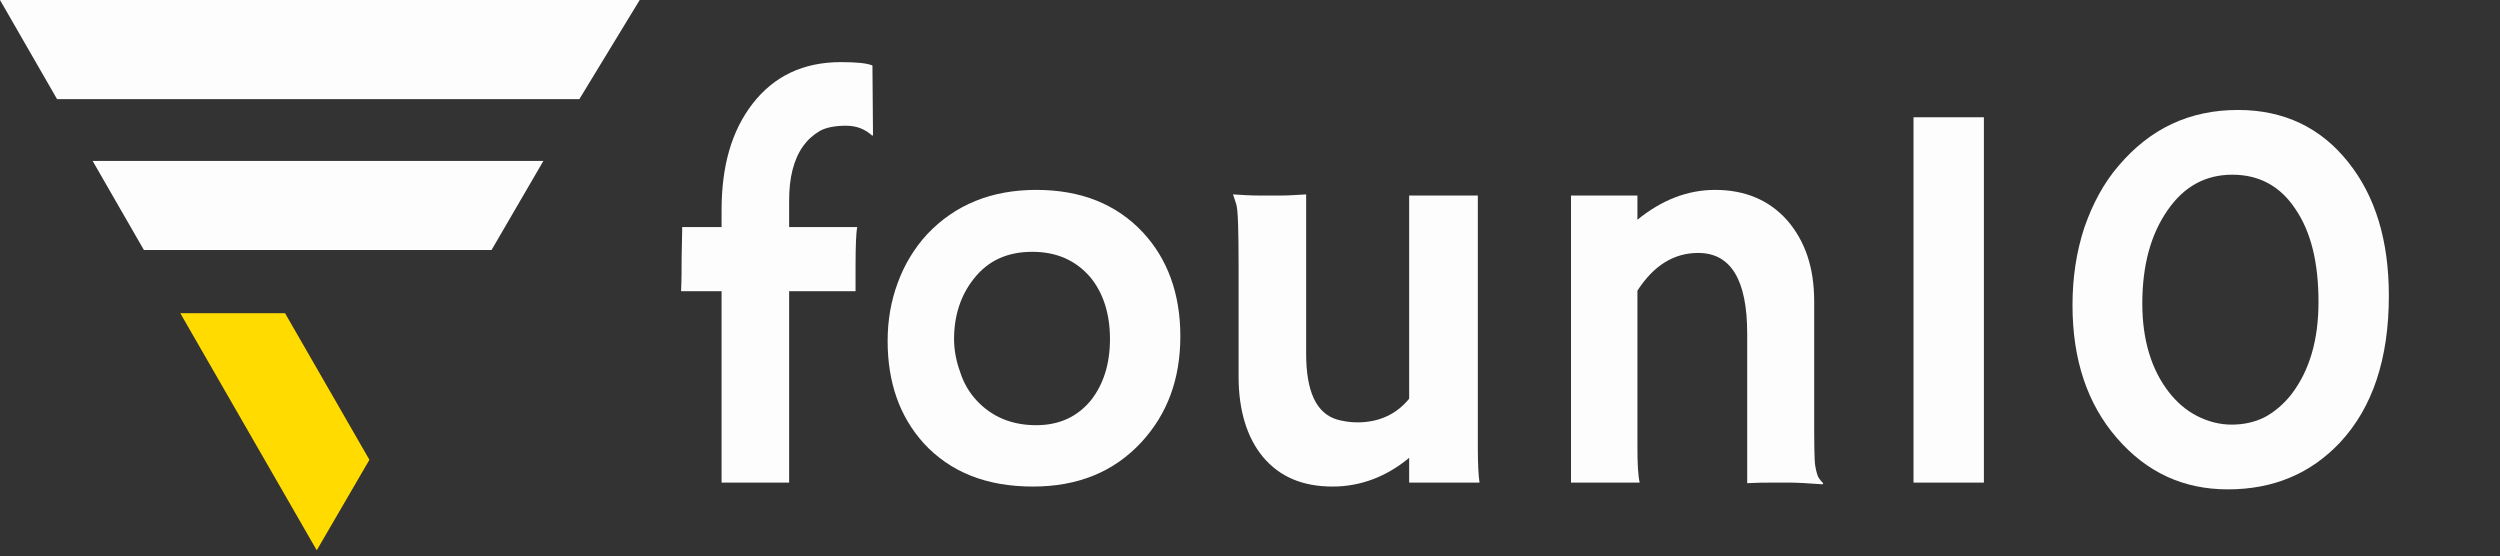 <?xml version="1.0" encoding="UTF-8" standalone="no"?>
<!DOCTYPE svg PUBLIC "-//W3C//DTD SVG 1.1//EN" "http://www.w3.org/Graphics/SVG/1.1/DTD/svg11.dtd">
<svg width="100%" height="100%" viewBox="0 0 580 129" version="1.1" xmlns="http://www.w3.org/2000/svg" xmlns:xlink="http://www.w3.org/1999/xlink" xml:space="preserve" xmlns:serif="http://www.serif.com/" style="fill-rule:evenodd;clip-rule:evenodd;stroke-linejoin:round;stroke-miterlimit:1.414;">
    <rect x="0" y="0" width="580" height="129" fill="#333333" stroke="none"/>
    <g transform="matrix(1,0,0,1,0,23)">
        <path d="M0,-23L148.41,-23L134.409,0L13.239,0L0,-23Z" style="fill:rgb(253,253,253);fill-rule:nonzero;"/>
    </g>
    <g transform="matrix(1,0,0,1,21.489,58.001)">
        <path d="M0,-20.667L104.577,-20.667L92.548,0L11.896,0L0,-20.667Z" style="fill:rgb(253,253,253);fill-rule:nonzero;"/>
    </g>
    <g transform="matrix(1,0,0,1,41.828,127.667)">
        <path d="M0,-55L24.306,-55L43.878,-20.995L31.658,0L0,-55Z" style="fill:rgb(255,219,0);fill-rule:nonzero;"/>
    </g>
    <g transform="matrix(1.775,0,0,1.775,-407.89,-674.461)">
        <g transform="matrix(73.575,0,0,73.575,318.666,443.057)">
            <path d="M0.315,-0.454C0.313,-0.445 0.312,-0.421 0.312,-0.383L0.312,-0.34L0.194,-0.34L0.194,0L0.074,0L0.074,-0.34L0.002,-0.34C0.003,-0.361 0.003,-0.38 0.003,-0.397L0.004,-0.449L0.004,-0.454L0.074,-0.454L0.074,-0.484C0.074,-0.563 0.092,-0.625 0.129,-0.673C0.167,-0.722 0.219,-0.747 0.286,-0.747C0.314,-0.747 0.333,-0.745 0.342,-0.741L0.343,-0.618L0.342,-0.616C0.329,-0.628 0.314,-0.634 0.295,-0.634C0.276,-0.634 0.26,-0.631 0.249,-0.625C0.237,-0.618 0.227,-0.609 0.219,-0.598C0.202,-0.574 0.194,-0.542 0.194,-0.501L0.194,-0.454L0.315,-0.454Z" style="fill:rgb(253,253,253);fill-rule:nonzero;"/>
        </g>
        <g transform="matrix(73.575,0,0,73.575,343.239,443.057)">
            <path d="M0.035,-0.252C0.035,-0.288 0.041,-0.323 0.053,-0.355C0.065,-0.388 0.083,-0.417 0.105,-0.441C0.155,-0.494 0.22,-0.52 0.299,-0.52C0.378,-0.52 0.441,-0.495 0.488,-0.445C0.532,-0.398 0.555,-0.336 0.555,-0.26C0.555,-0.184 0.532,-0.122 0.486,-0.072C0.437,-0.019 0.373,0.007 0.293,0.007C0.21,0.007 0.146,-0.019 0.099,-0.07C0.056,-0.118 0.035,-0.178 0.035,-0.252ZM0.153,-0.255C0.153,-0.235 0.157,-0.215 0.164,-0.196C0.17,-0.177 0.18,-0.16 0.193,-0.146C0.22,-0.117 0.255,-0.102 0.299,-0.102C0.34,-0.102 0.372,-0.117 0.396,-0.146C0.418,-0.174 0.43,-0.21 0.43,-0.255C0.43,-0.3 0.418,-0.337 0.395,-0.365C0.369,-0.395 0.335,-0.41 0.292,-0.41C0.247,-0.41 0.213,-0.394 0.188,-0.362C0.165,-0.333 0.153,-0.297 0.153,-0.255Z" style="fill:rgb(253,253,253);fill-rule:nonzero;"/>
        </g>
        <g transform="matrix(73.575,0,0,73.575,386.242,443.057)">
            <path d="M0.377,-0.044C0.336,-0.01 0.29,0.007 0.241,0.007C0.188,0.007 0.147,-0.01 0.117,-0.046C0.089,-0.08 0.074,-0.128 0.074,-0.188L0.074,-0.382C0.074,-0.447 0.073,-0.484 0.07,-0.494C0.067,-0.503 0.065,-0.51 0.064,-0.512C0.079,-0.511 0.095,-0.51 0.111,-0.51L0.151,-0.51C0.162,-0.51 0.176,-0.511 0.194,-0.512L0.194,-0.229C0.194,-0.162 0.212,-0.123 0.249,-0.112C0.26,-0.109 0.272,-0.107 0.285,-0.107C0.323,-0.107 0.354,-0.121 0.377,-0.149L0.377,-0.51L0.499,-0.51L0.499,-0.063C0.499,-0.034 0.5,-0.013 0.502,0L0.377,0L0.377,-0.044Z" style="fill:rgb(253,253,253);fill-rule:nonzero;"/>
        </g>
        <g transform="matrix(73.575,0,0,73.575,429.101,443.057)">
            <path d="M0.2,-0.063C0.2,-0.034 0.201,-0.013 0.204,0L0.082,0L0.082,-0.51L0.2,-0.51L0.2,-0.467C0.243,-0.502 0.289,-0.52 0.338,-0.52C0.391,-0.52 0.434,-0.502 0.466,-0.466C0.498,-0.429 0.514,-0.382 0.514,-0.322L0.514,-0.128C0.514,-0.073 0.514,-0.04 0.516,-0.029C0.518,-0.018 0.52,-0.011 0.523,-0.007C0.525,-0.004 0.528,-0.001 0.53,0.001L0.529,0.003C0.502,0.001 0.483,0 0.471,0L0.437,0C0.427,0 0.413,0 0.395,0.001L0.395,-0.265C0.395,-0.36 0.366,-0.408 0.308,-0.408C0.265,-0.408 0.229,-0.386 0.2,-0.341L0.2,-0.063Z" style="fill:rgb(253,253,253);fill-rule:nonzero;"/>
        </g>
        <g transform="matrix(73.575,0,0,73.575,472.104,443.057)">
            <rect x="0.106" y="-0.649" width="0.125" height="0.649" style="fill:rgb(253,253,253);fill-rule:nonzero;"/>
        </g>
        <g transform="matrix(73.575,0,0,73.575,496.856,443.057)">
            <path d="M0.052,-0.315C0.052,-0.365 0.059,-0.41 0.073,-0.453C0.088,-0.496 0.108,-0.533 0.134,-0.563C0.19,-0.629 0.26,-0.662 0.346,-0.662C0.427,-0.662 0.493,-0.631 0.542,-0.569C0.59,-0.509 0.614,-0.43 0.614,-0.332C0.614,-0.22 0.585,-0.133 0.527,-0.071C0.475,-0.016 0.409,0.012 0.328,0.012C0.249,0.012 0.184,-0.018 0.131,-0.079C0.078,-0.14 0.052,-0.219 0.052,-0.315ZM0.223,-0.161C0.237,-0.143 0.254,-0.128 0.274,-0.118C0.294,-0.108 0.314,-0.103 0.335,-0.103C0.355,-0.103 0.375,-0.107 0.393,-0.116C0.41,-0.125 0.427,-0.139 0.441,-0.157C0.473,-0.199 0.489,-0.253 0.489,-0.321C0.489,-0.39 0.476,-0.445 0.448,-0.486C0.421,-0.527 0.383,-0.547 0.336,-0.547C0.288,-0.547 0.25,-0.526 0.221,-0.484C0.191,-0.441 0.176,-0.386 0.176,-0.318C0.176,-0.254 0.192,-0.201 0.223,-0.161Z" style="fill:rgb(253,253,253);fill-rule:nonzero;"/>
        </g>
    </g>
</svg>
